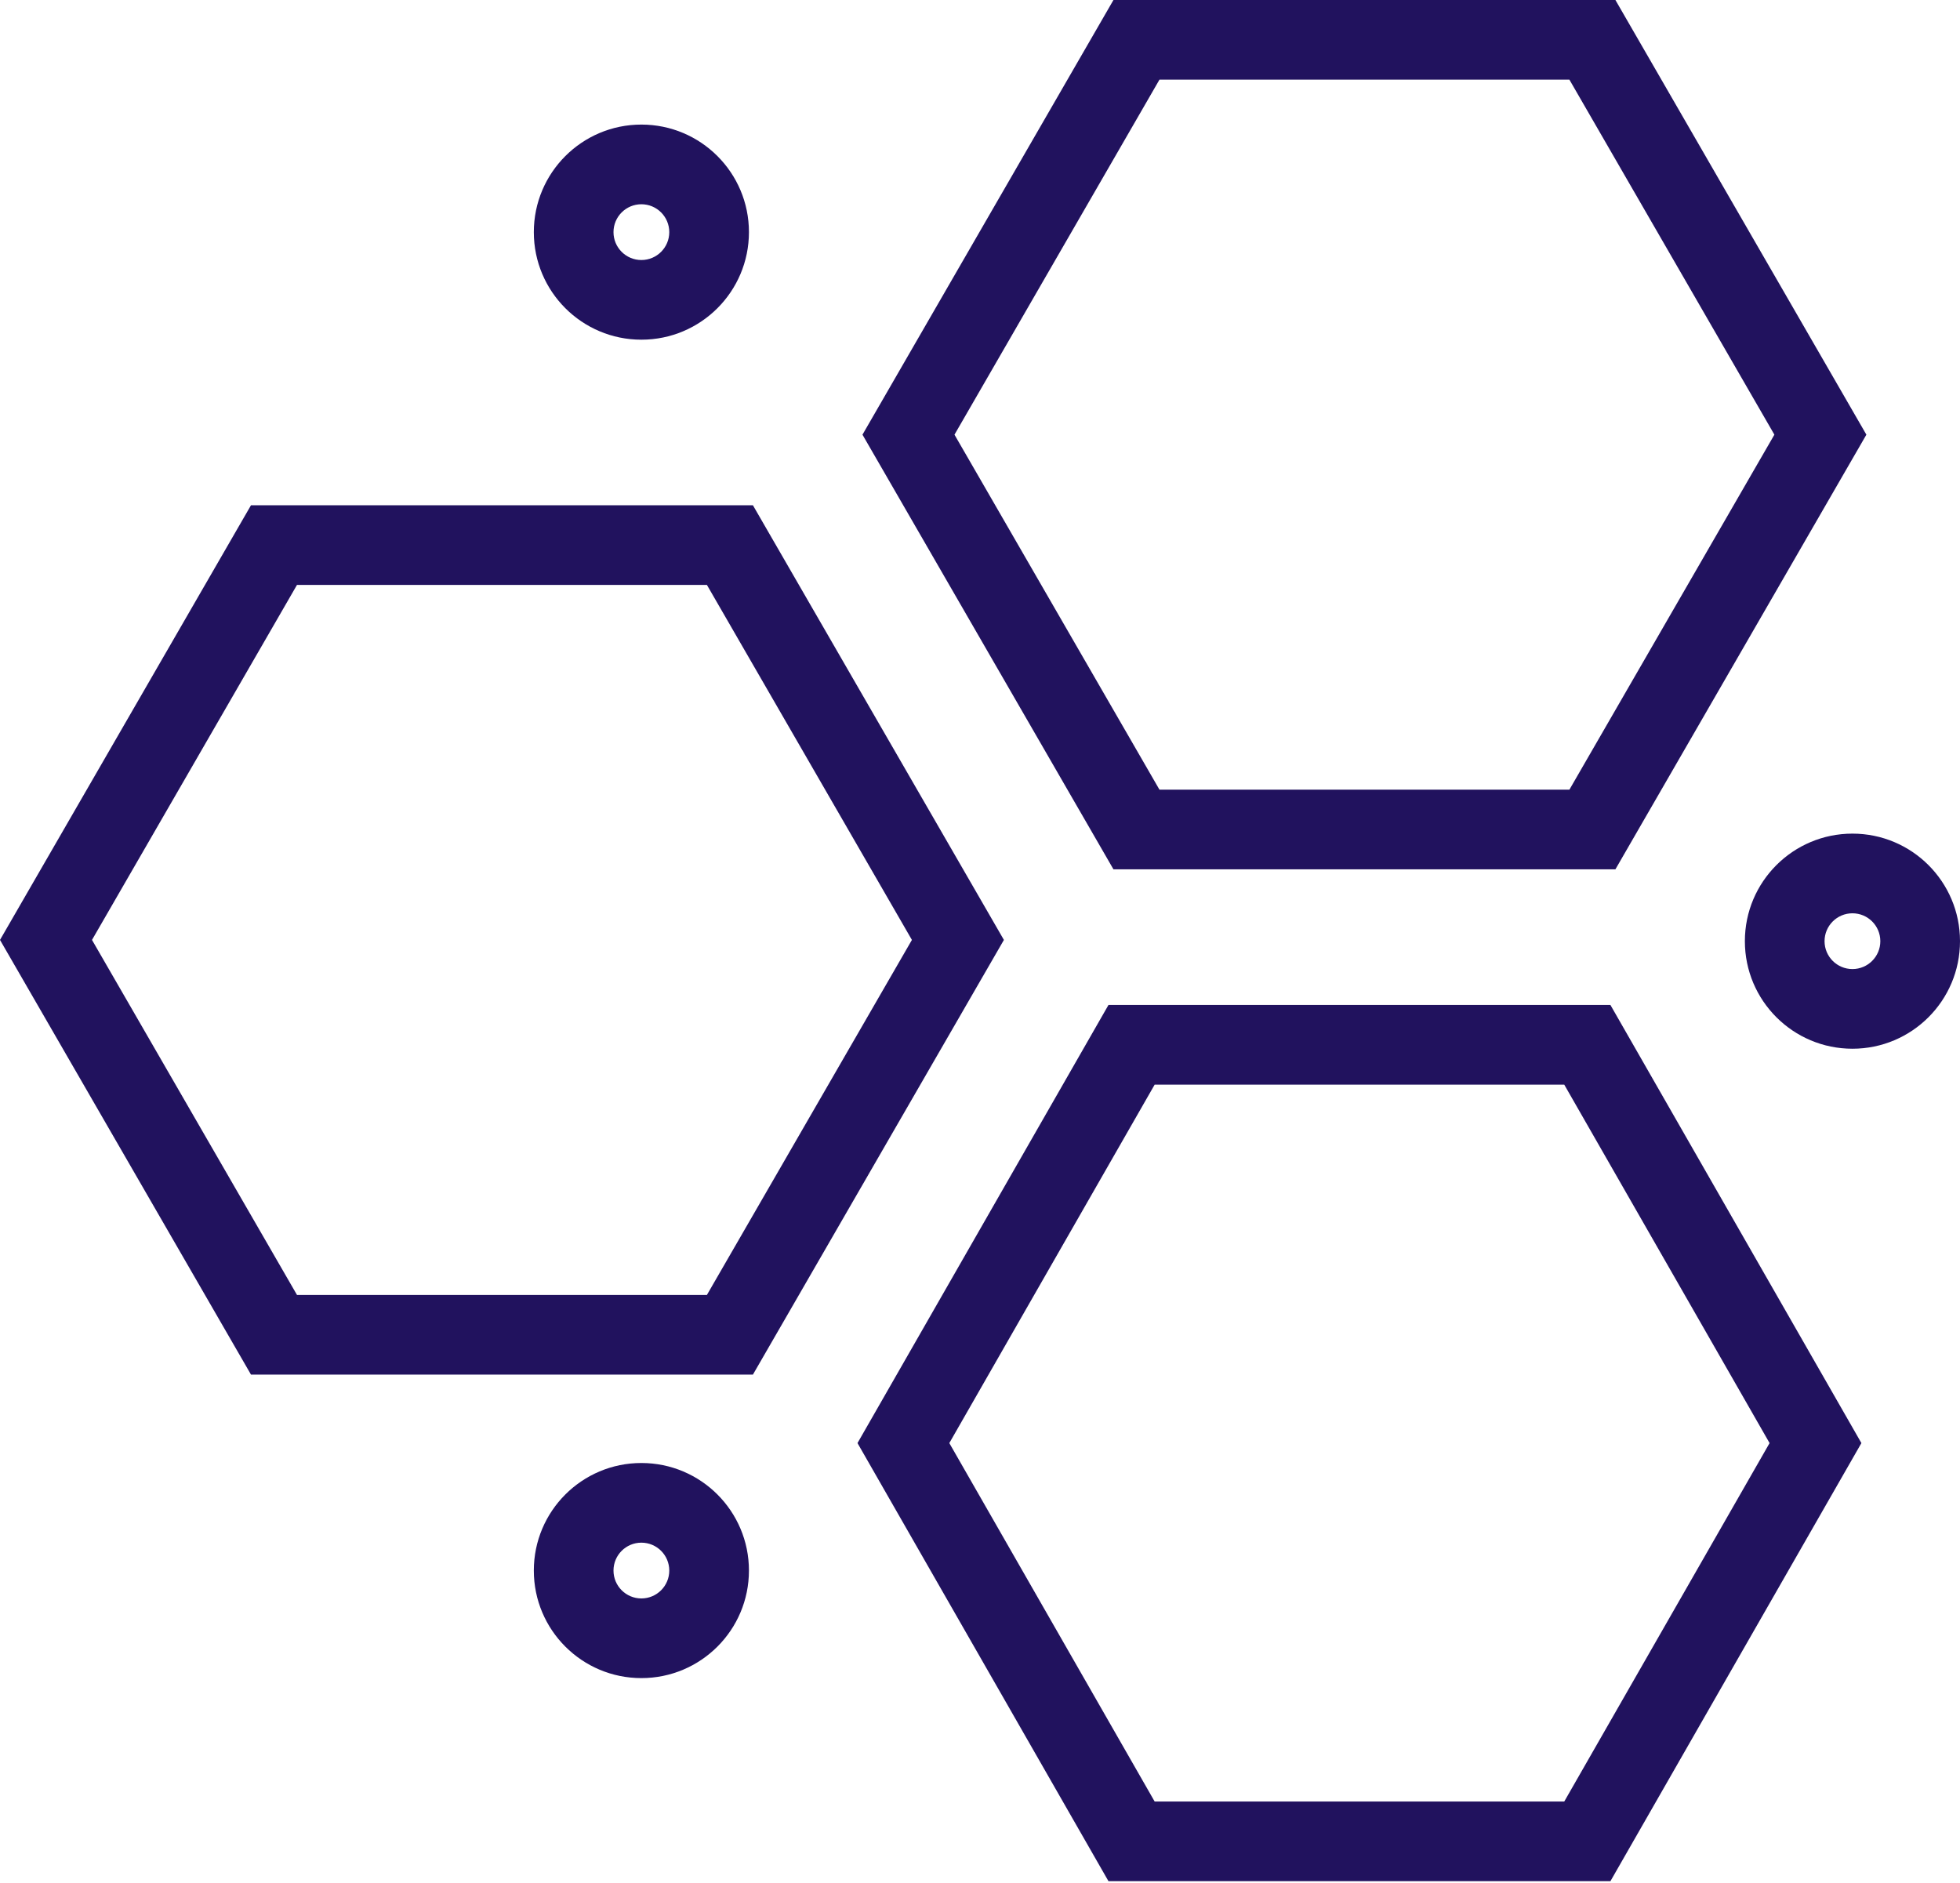 <svg width="256" height="246" viewBox="0 0 256 246" fill="none" xmlns="http://www.w3.org/2000/svg">
<path fill-rule="evenodd" clip-rule="evenodd" d="M151.439 103.148L124.667 56.778L151.439 10.406L204.984 10.406L231.756 56.778L204.984 103.148L151.439 103.148ZM112.65 56.778L145.431 2.05327e-06L210.992 0L243.772 56.778L210.992 113.555L145.431 113.555L112.65 56.778ZM38.789 169.148L12.016 122.777L38.789 76.406H92.333L119.106 122.777L92.333 169.148H38.789ZM0 122.777L32.781 66H98.341L131.122 122.777L98.341 179.555H32.781L0 122.777ZM123.993 188.501L150.812 235.323H204.31L231.129 188.501L204.31 141.68H150.812L123.993 188.501ZM144.78 131.273L112 188.501L144.78 245.729H210.341L243.122 188.501L210.341 131.273H144.78ZM87.415 30.322C87.415 32.334 85.784 33.965 83.772 33.965C81.761 33.965 80.13 32.334 80.13 30.322C80.13 28.311 81.761 26.68 83.772 26.68C85.784 26.68 87.415 28.311 87.415 30.322ZM97.821 30.322C97.821 38.081 91.531 44.371 83.772 44.371C76.013 44.371 69.724 38.081 69.724 30.322C69.724 22.563 76.013 16.273 83.772 16.273C91.531 16.273 97.821 22.563 97.821 30.322ZM241.951 126.582C243.963 126.582 245.594 124.952 245.594 122.94C245.594 120.929 243.963 119.298 241.951 119.298C239.94 119.298 238.309 120.929 238.309 122.94C238.309 124.952 239.94 126.582 241.951 126.582ZM241.951 136.989C249.71 136.989 256 130.699 256 122.94C256 115.181 249.71 108.891 241.951 108.891C234.192 108.891 227.902 115.181 227.902 122.94C227.902 130.699 234.192 136.989 241.951 136.989ZM87.415 205.151C87.415 207.163 85.784 208.794 83.772 208.794C81.761 208.794 80.13 207.163 80.13 205.151C80.13 203.14 81.761 201.509 83.772 201.509C85.784 201.509 87.415 203.14 87.415 205.151ZM97.821 205.151C97.821 212.91 91.531 219.2 83.772 219.2C76.013 219.2 69.724 212.91 69.724 205.151C69.724 197.392 76.013 191.103 83.772 191.103C91.531 191.103 97.821 197.392 97.821 205.151Z" fill="#21125E"/>
</svg>
